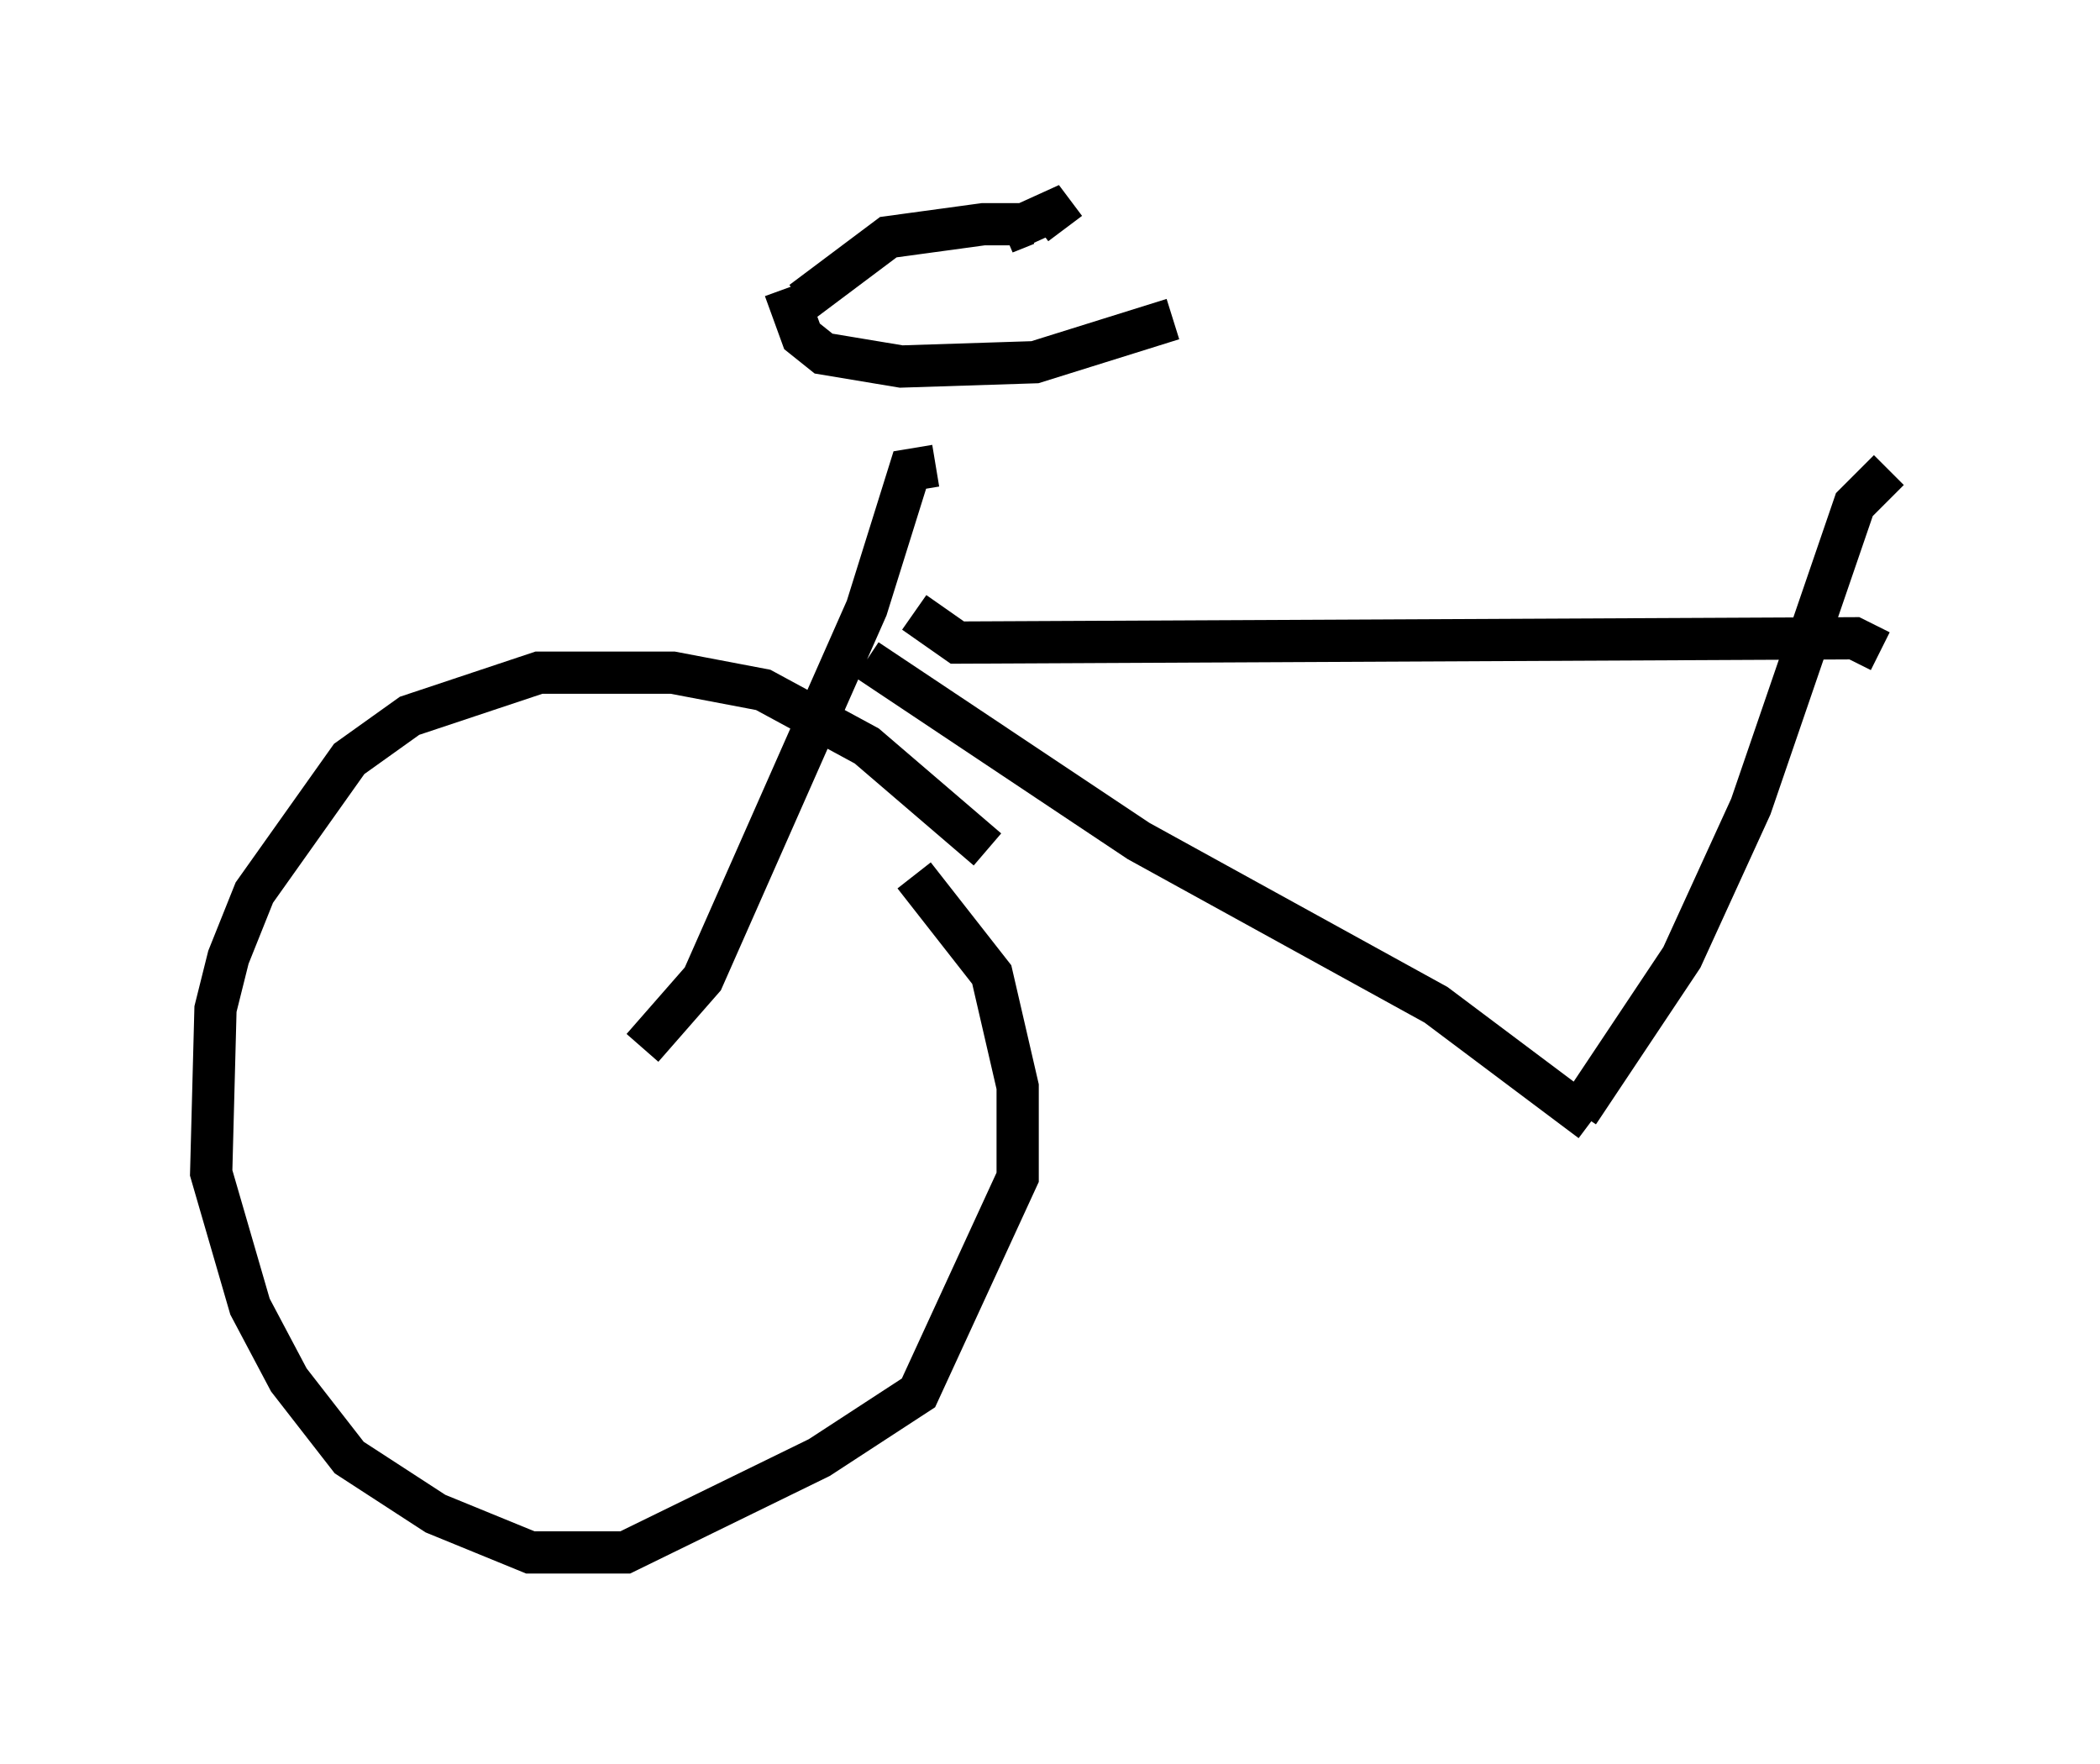 <?xml version="1.0" encoding="utf-8" ?>
<svg baseProfile="full" height="41.748" version="1.1" width="49.711" xmlns="http://www.w3.org/2000/svg" xmlns:ev="http://www.w3.org/2001/xml-events" xmlns:xlink="http://www.w3.org/1999/xlink"><defs /><rect fill="white" height="41.748" width="49.711" x="0" y="0" /><path d="M23.988, 22.048 m-0.613, -1.94 l-2.858, -2.45 -2.45, -1.327 l-2.144, -0.408 -3.165, 0.0 l-3.063, 1.021 -1.429, 1.021 l-2.246, 3.165 -0.613, 1.531 l-0.306, 1.225 -0.102, 3.879 l0.919, 3.165 0.919, 1.735 l1.429, 1.838 2.042, 1.327 l2.246, 0.919 2.246, 0.0 l4.594, -2.246 2.348, -1.531 l2.348, -5.104 0.0, -2.144 l-0.613, -2.654 -1.838, -2.348 m-6.431, 4.083 l1.429, -1.633 3.879, -8.779 l1.021, -3.267 0.613, -0.102 m-3.573, -4.185 l0.408, 1.123 0.51, 0.408 l1.838, 0.306 3.165, -0.102 l3.267, -1.021 m-8.779, -0.408 l2.042, -1.531 2.246, -0.306 l1.021, 0.0 -0.51, 0.204 l1.123, -0.51 0.306, 0.408 m-3.573, 9.086 l1.021, 0.715 21.234, -0.102 l0.613, 0.306 m-23.99, 0.204 l6.431, 4.288 7.044, 3.879 l3.675, 2.756 m-0.306, -0.204 l2.45, -3.675 1.633, -3.573 l2.45, -7.146 0.817, -0.817 " fill="none" stroke="black" stroke-width="1" /></svg>